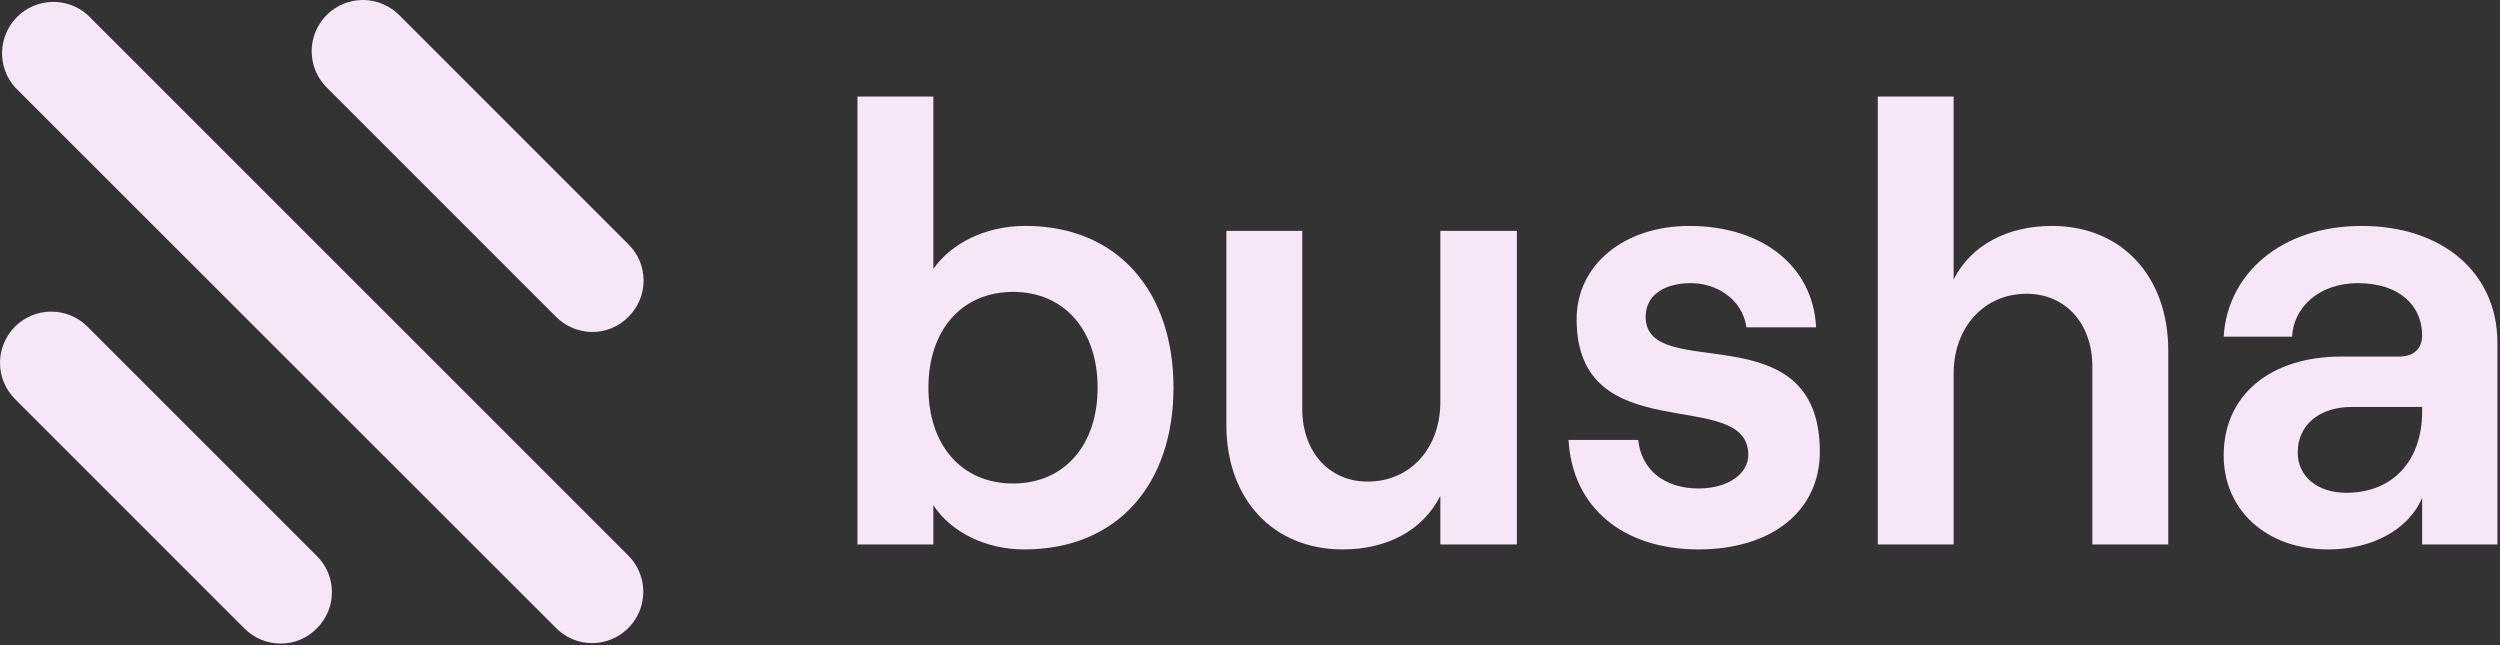 <svg width="93" height="24" viewBox="0 0 93 24" fill="none" xmlns="http://www.w3.org/2000/svg">
<rect x="0" y="0" width="93" height="24" fill="#333333" stroke="none"/>
<g clip-path="url(#clip0_607_33783)">
<path d="M34.721 18.796V20.254H31.898V3.591H34.721V10.001C35.393 9.053 36.643 8.404 38.147 8.404C41.596 8.404 43.654 10.857 43.654 14.421C43.654 17.986 41.594 20.439 38.1 20.439C36.689 20.439 35.393 19.814 34.721 18.796ZM40.831 14.421C40.831 12.27 39.581 10.858 37.684 10.858C35.787 10.858 34.537 12.27 34.537 14.422C34.537 16.575 35.786 17.986 37.684 17.986C39.581 17.986 40.831 16.574 40.831 14.421Z" fill="#F7E6F7"/>
<path d="M56.428 20.254H53.581V18.448C52.933 19.721 51.614 20.438 49.948 20.438C47.333 20.438 45.621 18.541 45.621 15.81V8.589H48.444V15.208C48.444 16.805 49.44 17.915 50.874 17.915C52.471 17.915 53.581 16.666 53.581 14.953V8.588H56.428V20.254Z" fill="#F7E6F7"/>
<path d="M58.35 16.365H60.941C61.057 17.476 61.913 18.171 63.186 18.171C64.297 18.171 65.037 17.615 65.037 16.921C65.037 14.329 58.65 16.805 58.65 11.876C58.65 9.839 60.431 8.405 62.839 8.405C65.57 8.405 67.444 9.909 67.56 12.176H64.968C64.807 11.089 63.811 10.533 62.908 10.533C61.89 10.533 61.218 10.996 61.218 11.783C61.218 14.306 67.698 11.529 67.698 16.805C67.698 19.003 65.917 20.438 63.186 20.438C60.364 20.438 58.488 18.865 58.35 16.365Z" fill="#F7E6F7"/>
<path d="M69.852 3.591H72.675V10.395C73.323 9.122 74.665 8.405 76.332 8.405C78.947 8.405 80.659 10.303 80.659 13.034V20.254H77.836V13.635C77.836 12.038 76.84 10.928 75.383 10.928C73.809 10.928 72.676 12.178 72.676 13.891V20.255H69.853V3.591H69.852Z" fill="#F7E6F7"/>
<path d="M92.904 12.755V20.253H90.103V18.518C89.618 19.675 88.275 20.439 86.609 20.439C84.295 20.439 82.721 18.958 82.721 16.945C82.721 14.676 84.48 13.264 87.095 13.264H89.248C89.826 13.264 90.103 12.94 90.103 12.477C90.103 11.343 89.224 10.533 87.72 10.533C86.215 10.533 85.313 11.482 85.266 12.523H82.721C82.859 10.209 84.826 8.405 87.858 8.405C90.821 8.404 92.904 10.116 92.904 12.755ZM90.103 15.323V15.138H87.488C86.285 15.138 85.475 15.809 85.475 16.828C85.475 17.731 86.215 18.332 87.281 18.332C89.061 18.332 90.103 17.082 90.103 15.323Z" fill="#F7E6F7"/>
<path d="M22.029 23.924C21.779 23.924 21.53 23.875 21.299 23.778C21.068 23.681 20.858 23.539 20.683 23.36L0.559 3.249C0.235 2.885 0.062 2.41 0.077 1.923C0.092 1.435 0.293 0.972 0.638 0.627C0.984 0.283 1.448 0.084 1.936 0.071C2.423 0.058 2.898 0.232 3.261 0.557L23.375 20.668C23.641 20.935 23.821 21.275 23.894 21.644C23.967 22.013 23.929 22.396 23.785 22.744C23.642 23.091 23.398 23.389 23.086 23.599C22.773 23.809 22.406 23.922 22.029 23.924Z" fill="#F7E6F7"/>
<path d="M22.031 12.349C21.78 12.348 21.532 12.298 21.301 12.201C21.07 12.104 20.86 11.962 20.683 11.784L12.152 3.253C11.794 2.896 11.594 2.411 11.594 1.906C11.594 1.4 11.794 0.916 12.152 0.558C12.509 0.201 12.994 0 13.499 0C14.005 0 14.49 0.201 14.847 0.558L23.378 9.089C23.557 9.265 23.699 9.475 23.796 9.706C23.892 9.937 23.942 10.186 23.942 10.436C23.942 10.687 23.892 10.935 23.796 11.167C23.699 11.398 23.557 11.608 23.378 11.784C23.204 11.964 22.994 12.107 22.762 12.204C22.531 12.301 22.282 12.35 22.031 12.349Z" fill="#F7E6F7"/>
<path d="M10.437 23.941C10.187 23.94 9.938 23.89 9.707 23.793C9.476 23.696 9.266 23.554 9.09 23.376L0.558 14.845C0.381 14.668 0.241 14.458 0.145 14.227C0.049 13.996 0 13.748 0 13.498C0 13.247 0.049 13 0.145 12.768C0.241 12.537 0.381 12.327 0.558 12.15C0.735 11.973 0.945 11.833 1.176 11.737C1.408 11.641 1.655 11.592 1.906 11.592C2.156 11.592 2.404 11.641 2.635 11.737C2.866 11.833 3.076 11.973 3.253 12.15L11.785 20.681C11.963 20.857 12.105 21.067 12.202 21.298C12.299 21.529 12.348 21.778 12.348 22.029C12.348 22.279 12.299 22.527 12.202 22.759C12.105 22.99 11.963 23.2 11.785 23.376C11.61 23.556 11.4 23.699 11.169 23.796C10.937 23.893 10.688 23.942 10.437 23.941Z" fill="#F7E6F7"/>
</g>
<defs>
<clipPath id="clip0_607_33783">
<rect width="92.903" height="24" fill="white"/>
</clipPath>
</defs>
</svg>
